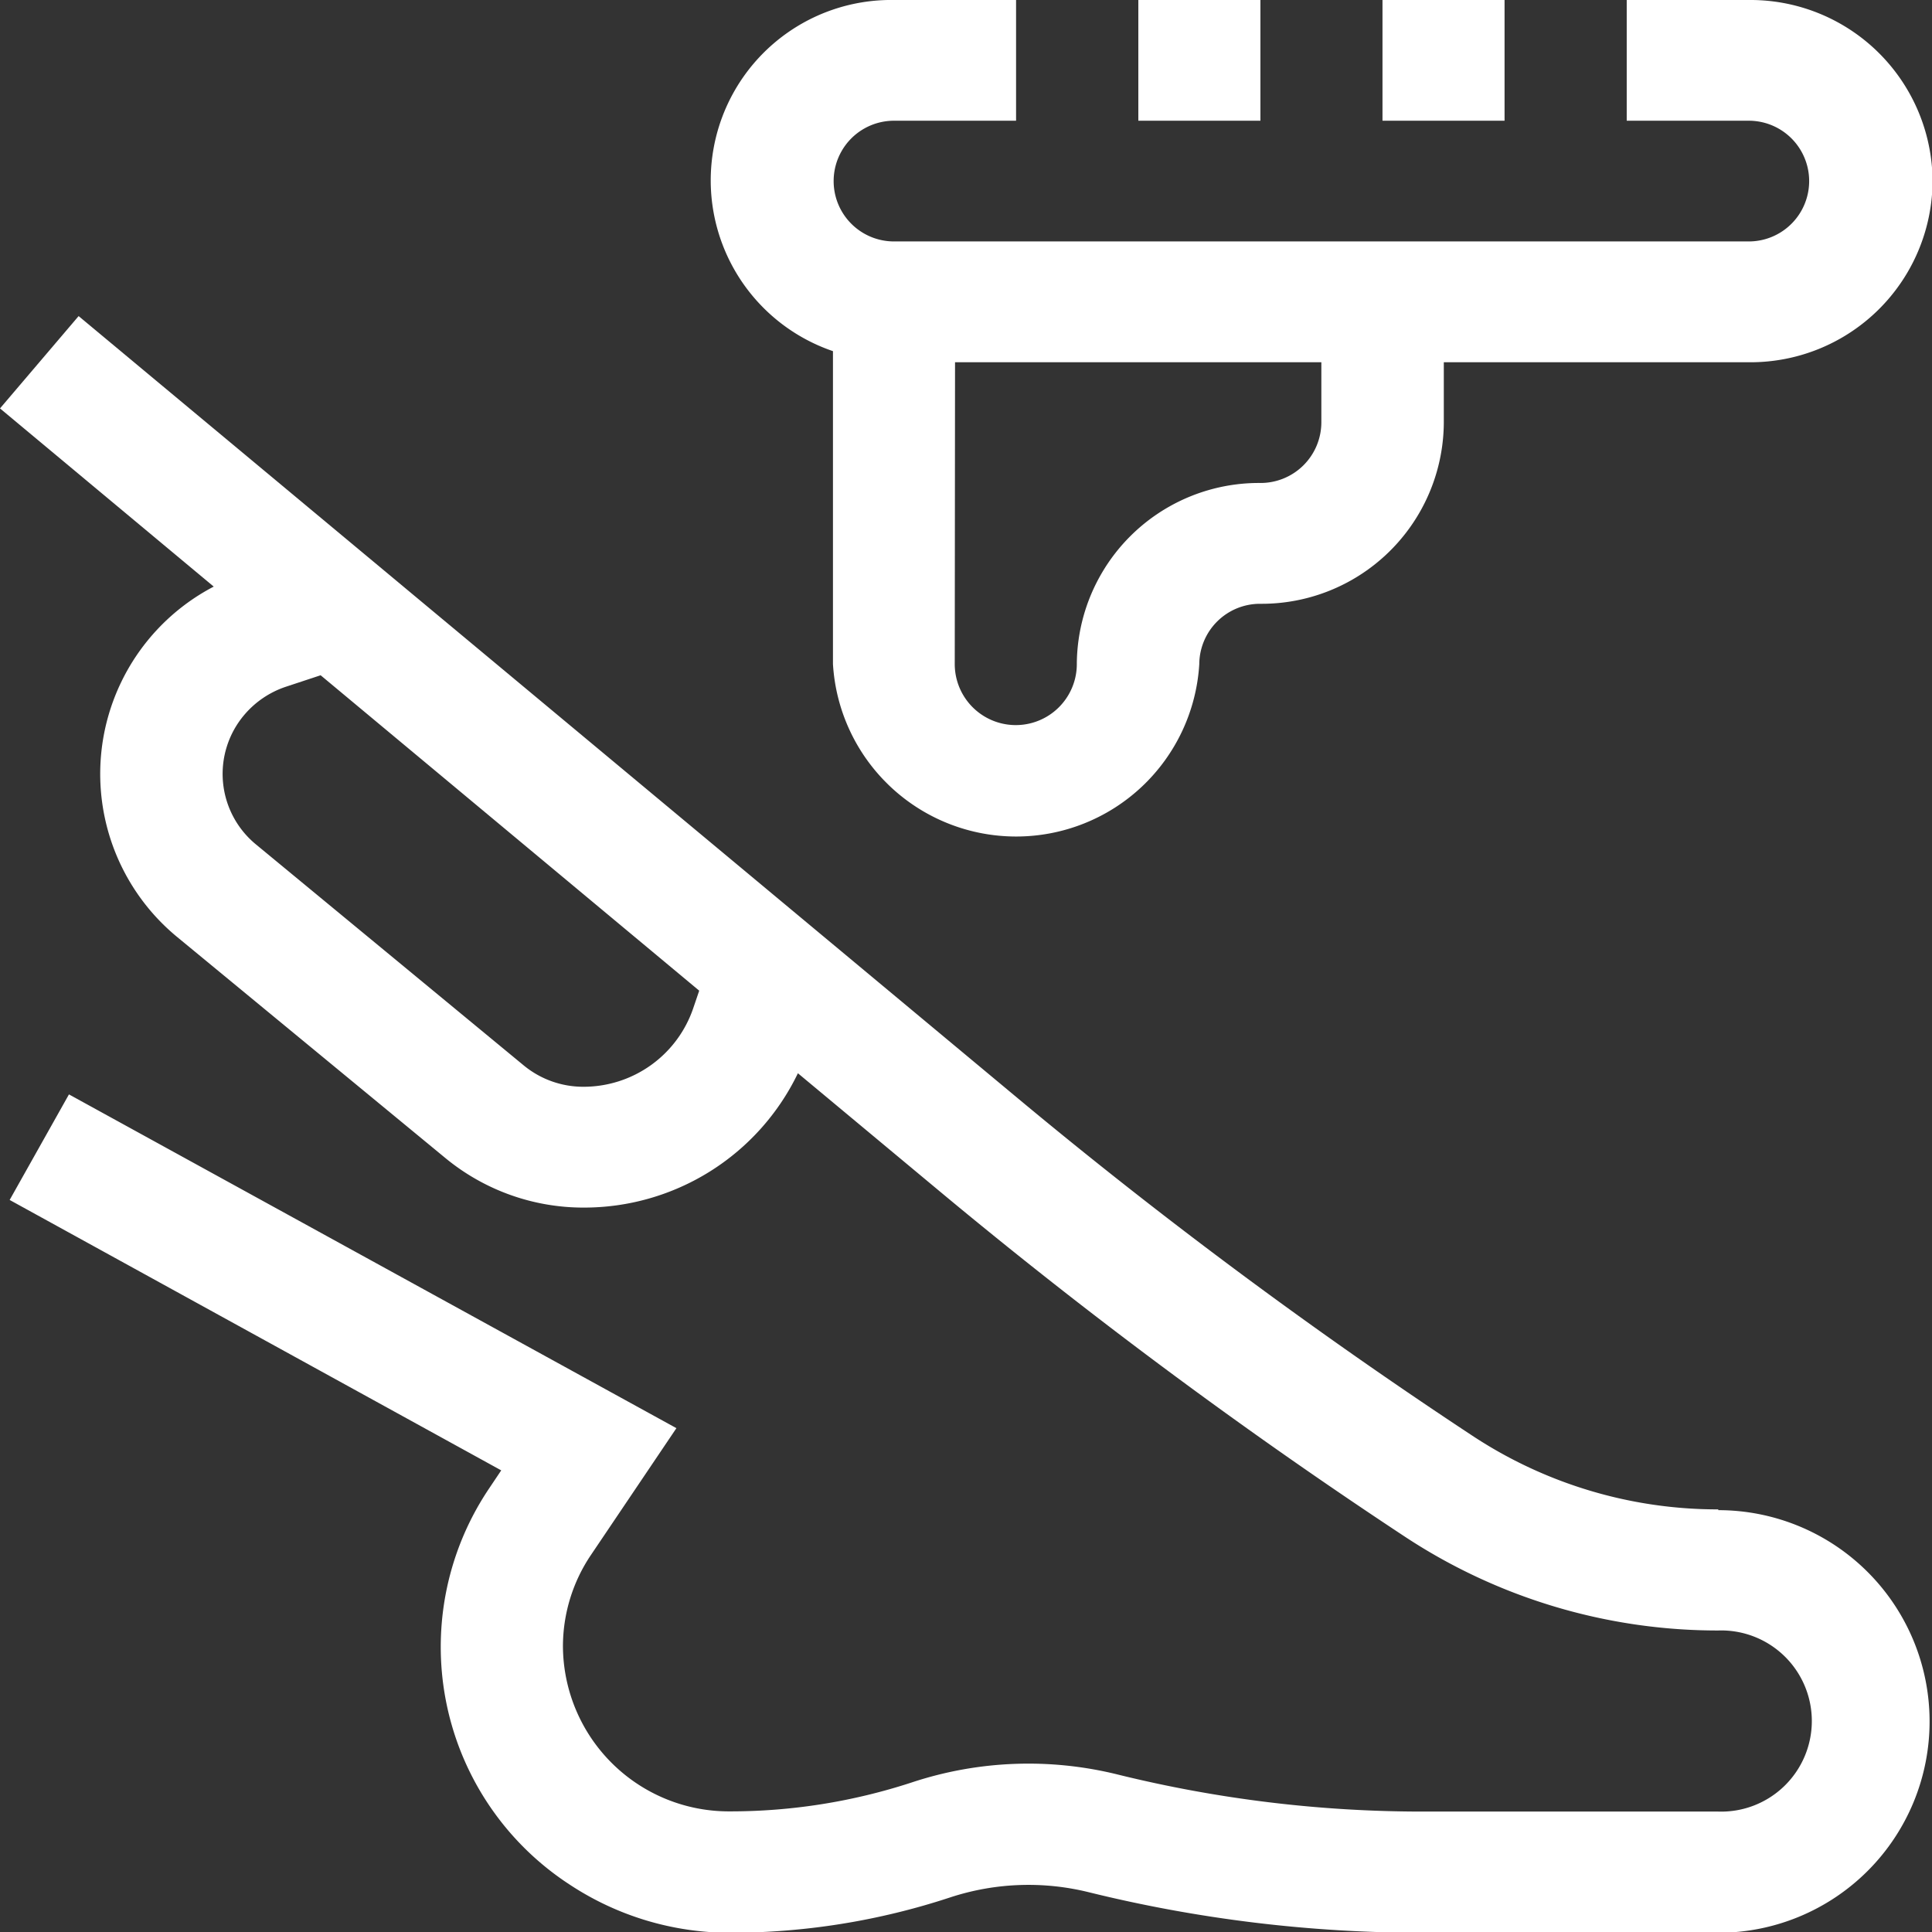 <svg xmlns="http://www.w3.org/2000/svg" width="20.005" height="20.005" viewBox="0 0 20.005 20.005"><rect x="0" y="0" width="20.005" height="20.005" fill="#333333" stroke="none"/><path d="M20.64,96.116a4.61,4.61,0,0,1-2.545-.762,52.552,52.552,0,0,1-4.7-3.488L3.662,83.76l-.814.956,2.213,1.845a2.188,2.188,0,0,0-.374,3.632L7.462,92.48a2.246,2.246,0,0,0,1.429.511A2.458,2.458,0,0,0,11.11,91.6l1.471,1.225a53.881,53.881,0,0,0,4.813,3.573,5.883,5.883,0,0,0,3.246.972.938.938,0,1,1,0,1.875H17.577a13.157,13.157,0,0,1-3.153-.383,3.844,3.844,0,0,0-2.134.081,6.038,6.038,0,0,1-1.886.3,1.718,1.718,0,0,1-1.727-1.708,1.694,1.694,0,0,1,.29-.947l.885-1.313L3.562,91.819l-.614,1.093,5.09,2.8-.126.188a2.937,2.937,0,0,0,.833,4.1,3.015,3.015,0,0,0,1.658.5,7.281,7.281,0,0,0,2.286-.367,2.6,2.6,0,0,1,1.428-.054,14.42,14.42,0,0,0,3.459.421H20.64a2.188,2.188,0,1,0,0-4.376ZM10.026,90.927a1.2,1.2,0,0,1-1.138.813.969.969,0,0,1-.617-.221L5.5,89.232a.945.945,0,0,1-.124-1.341.964.964,0,0,1,.435-.294l.357-.118,3.92,3.266Z" transform="translate(-2.848 -80.487)" fill="#fff"/><path d="M190.436,3.636V6.877a1.9,1.9,0,0,0,3.793,0,.629.629,0,0,1,.632-.625,1.886,1.886,0,0,0,1.9-1.875V3.751h3.161a1.886,1.886,0,0,0,1.9-1.875A1.886,1.886,0,0,0,199.919,0h-1.264V1.25h1.264a.625.625,0,1,1,0,1.25h-8.851a.625.625,0,1,1,0-1.25h1.264V0h-1.264a1.868,1.868,0,0,0-.632,3.636Zm1.264.115h3.793v.625a.629.629,0,0,1-.632.625,1.886,1.886,0,0,0-1.9,1.875.632.632,0,0,1-1.264,0Z" transform="translate(-181.811 0)" fill="#fff"/><rect width="1.264" height="1.25" transform="translate(11.787 0)" fill="#fff"/><rect width="1.264" height="1.25" transform="translate(14.315 0)" fill="#fff"/></svg>
